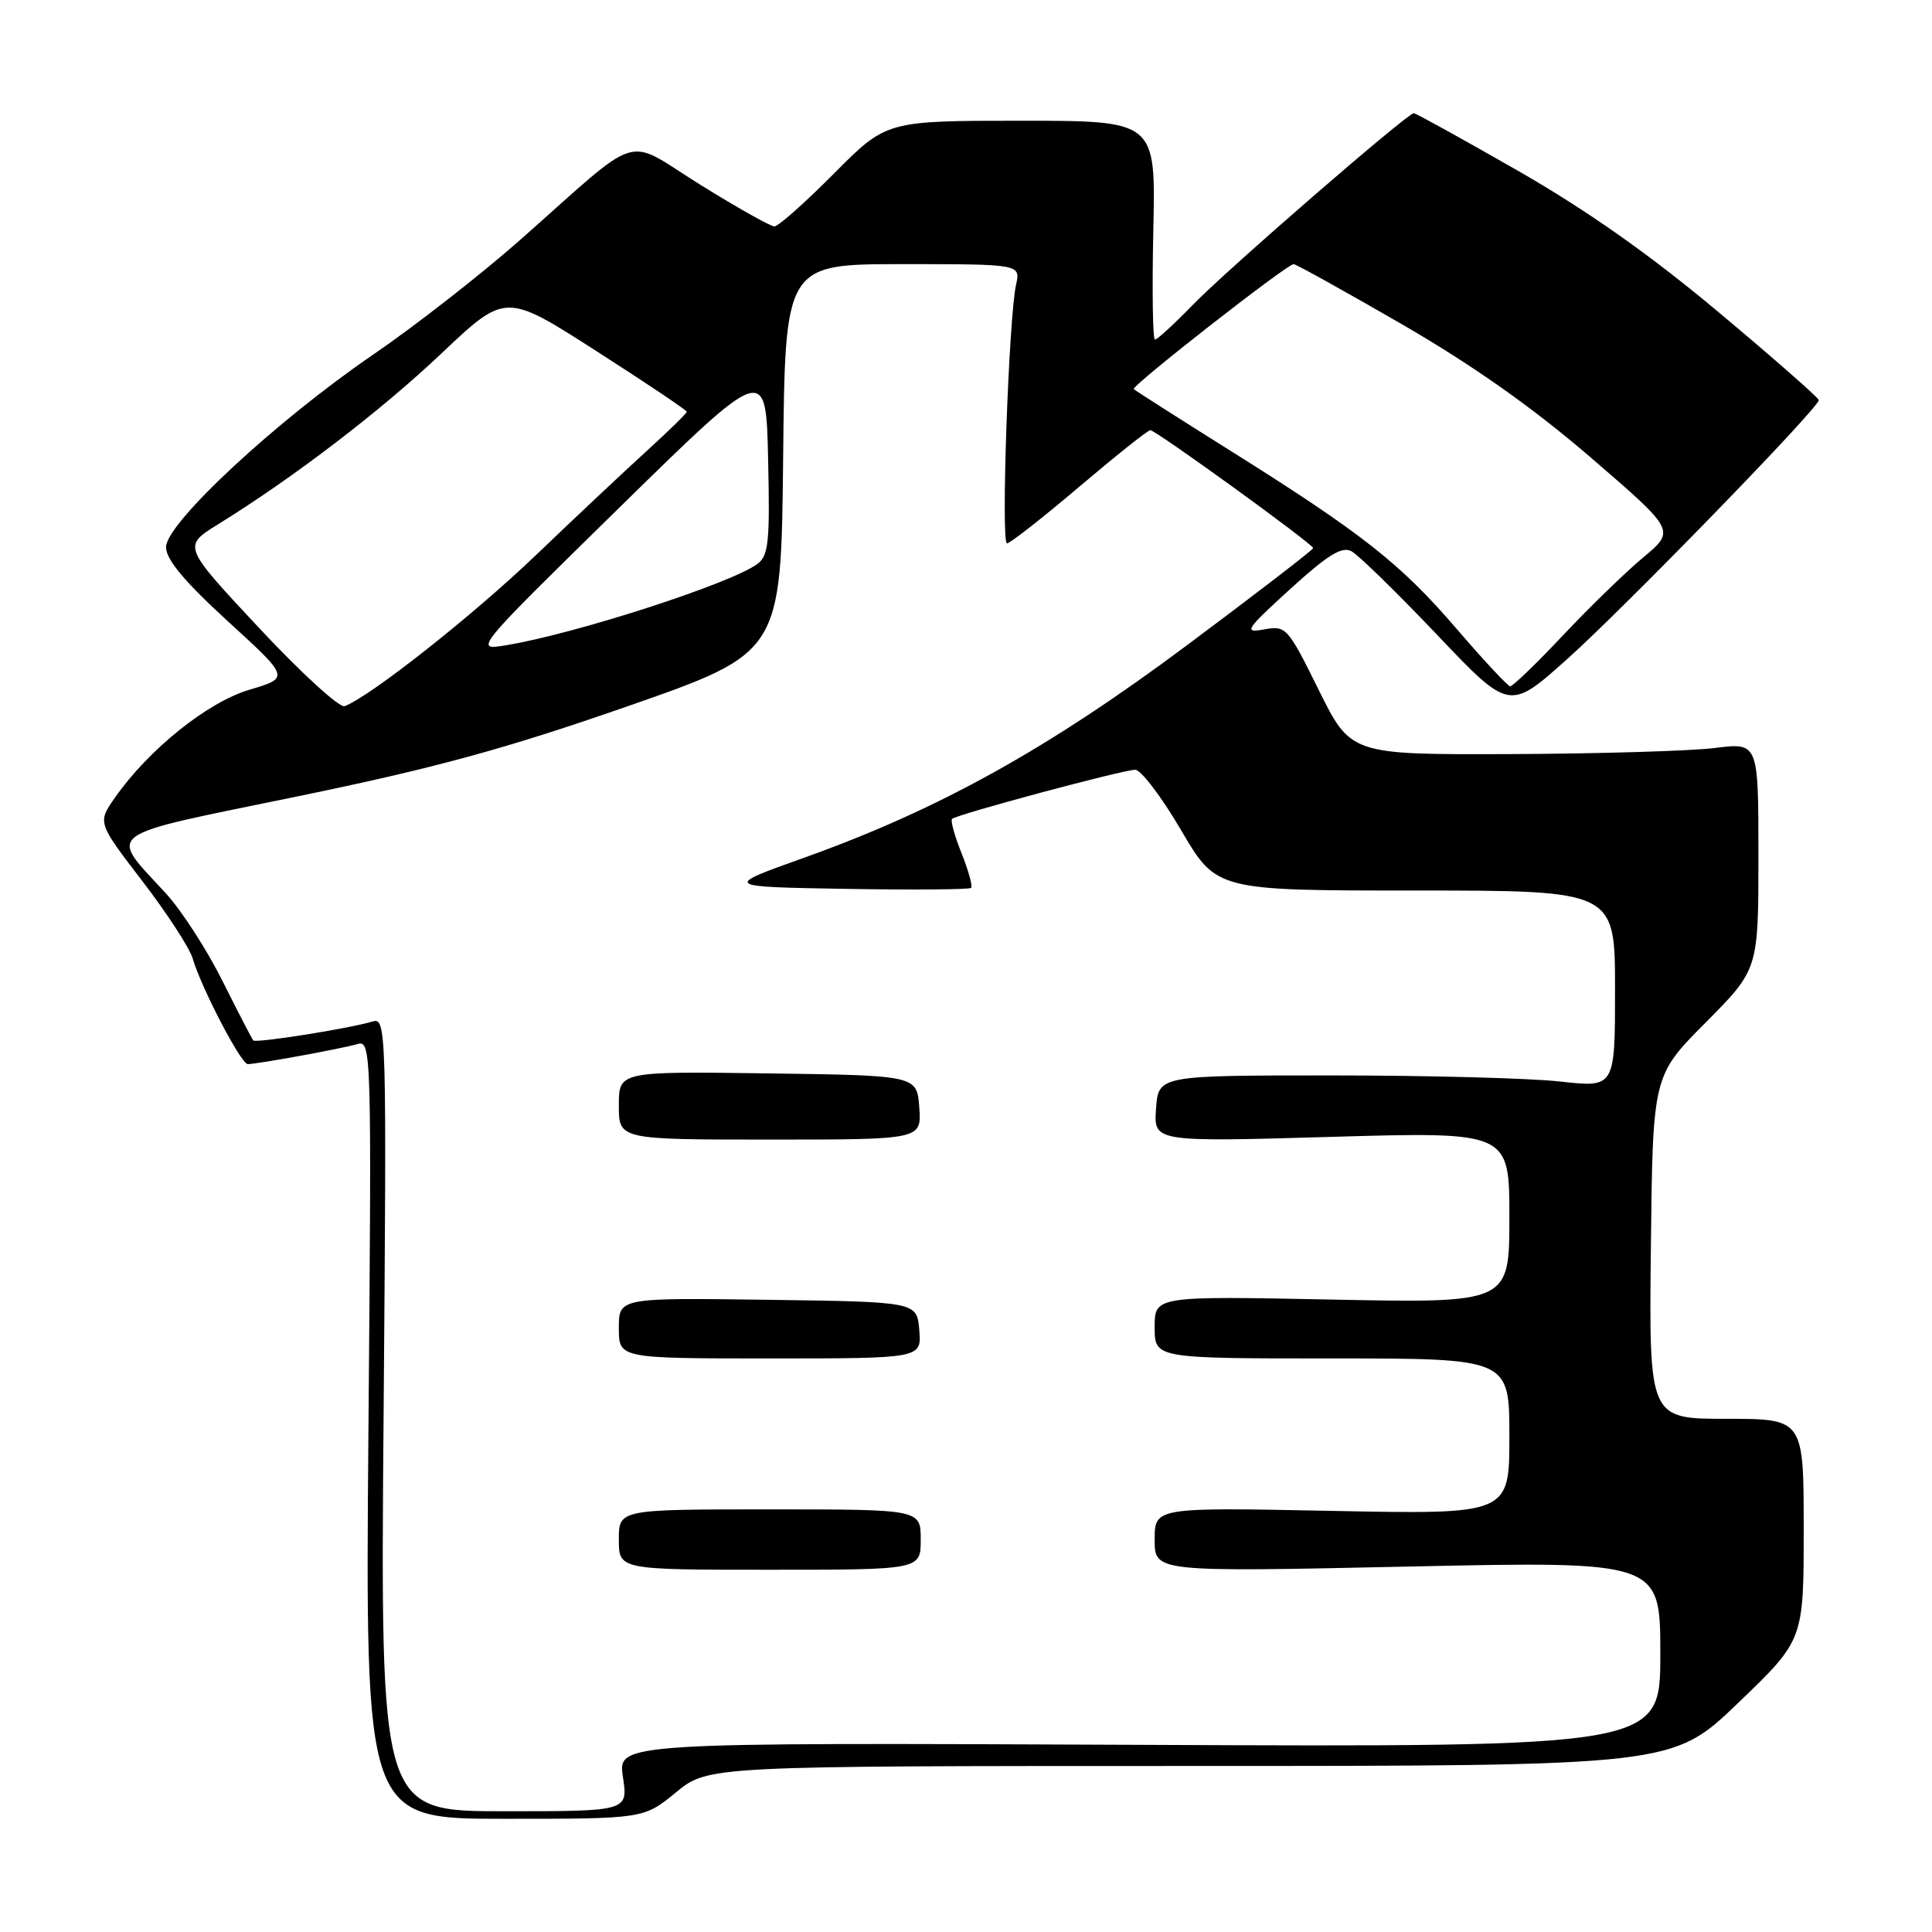 <?xml version="1.0" encoding="UTF-8" standalone="no"?>
<!DOCTYPE svg PUBLIC "-//W3C//DTD SVG 1.1//EN" "http://www.w3.org/Graphics/SVG/1.1/DTD/svg11.dtd" >
<svg xmlns="http://www.w3.org/2000/svg" xmlns:xlink="http://www.w3.org/1999/xlink" version="1.1" viewBox="0 0 256 256">
 <g >
 <path fill="currentColor"
d=" M 89.57 237.50 C 93.84 234.00 93.84 234.00 157.73 234.00 C 221.62 234.00 221.62 234.00 230.31 225.65 C 239.00 217.31 239.00 217.31 239.00 202.65 C 239.00 188.00 239.00 188.00 228.75 188.00 C 218.50 188.00 218.50 188.00 218.75 165.27 C 219.00 142.54 219.00 142.54 226.00 135.50 C 233.00 128.45 233.00 128.45 233.00 113.42 C 233.00 98.39 233.00 98.39 227.25 99.11 C 224.09 99.51 211.93 99.87 200.24 99.92 C 178.99 100.00 178.99 100.00 174.74 91.43 C 170.63 83.11 170.41 82.87 167.50 83.40 C 164.74 83.90 165.03 83.46 170.96 78.05 C 175.91 73.54 177.81 72.36 179.07 73.04 C 179.98 73.52 185.06 78.48 190.36 84.05 C 199.99 94.19 199.99 94.19 207.65 87.34 C 215.28 80.51 241.00 54.05 241.00 53.02 C 241.00 52.73 235.04 47.49 227.75 41.39 C 218.65 33.76 210.32 27.90 201.16 22.64 C 193.82 18.44 187.60 15.00 187.34 15.00 C 186.48 15.00 162.61 35.70 158.04 40.41 C 155.59 42.93 153.34 45.00 153.04 45.00 C 152.74 45.00 152.65 38.48 152.82 30.50 C 153.15 16.00 153.15 16.00 135.30 16.00 C 117.45 16.00 117.45 16.00 110.50 23.00 C 106.68 26.85 103.13 30.00 102.61 30.00 C 102.10 30.00 97.67 27.51 92.78 24.47 C 82.52 18.09 85.43 17.20 68.90 31.81 C 63.73 36.37 55.00 43.19 49.50 46.95 C 36.58 55.78 22.00 69.33 22.00 72.50 C 22.00 74.14 24.43 77.05 30.19 82.32 C 38.39 89.81 38.39 89.81 33.06 91.39 C 27.49 93.04 19.69 99.31 15.21 105.72 C 12.92 109.00 12.92 109.00 18.86 116.75 C 22.13 121.01 25.13 125.62 25.53 127.00 C 26.67 130.90 31.94 141.00 32.83 141.00 C 34.09 141.00 45.30 138.95 47.38 138.34 C 49.21 137.80 49.25 139.25 48.82 189.39 C 48.39 241.00 48.39 241.00 66.84 241.00 C 85.29 241.00 85.29 241.00 89.57 237.50 Z  M 50.83 187.39 C 51.24 136.28 51.20 134.80 49.38 135.35 C 46.25 136.29 33.91 138.25 33.56 137.86 C 33.38 137.66 31.55 134.12 29.49 130.00 C 27.44 125.88 24.06 120.65 21.99 118.39 C 14.32 110.03 13.10 110.94 39.30 105.55 C 57.54 101.80 66.88 99.25 83.00 93.64 C 103.50 86.50 103.50 86.50 103.77 60.75 C 104.03 35.00 104.03 35.00 119.63 35.00 C 135.23 35.00 135.23 35.00 134.63 37.75 C 133.66 42.12 132.61 72.00 133.43 72.00 C 133.83 72.00 138.14 68.63 143.00 64.50 C 147.86 60.38 152.10 57.00 152.42 57.00 C 153.15 57.00 174.00 72.09 174.00 72.63 C 174.00 72.84 166.52 78.61 157.37 85.43 C 138.96 99.18 124.37 107.28 106.64 113.62 C 95.78 117.50 95.78 117.50 112.03 117.78 C 120.97 117.93 128.46 117.87 128.68 117.65 C 128.90 117.43 128.33 115.37 127.42 113.08 C 126.50 110.79 125.93 108.74 126.15 108.51 C 126.75 107.92 148.80 102.00 150.42 102.00 C 151.19 102.00 153.92 105.60 156.50 110.00 C 161.19 118.00 161.19 118.00 187.60 118.00 C 214.00 118.00 214.00 118.00 214.00 131.06 C 214.00 144.12 214.00 144.12 206.75 143.31 C 202.76 142.86 189.15 142.50 176.50 142.50 C 153.50 142.50 153.50 142.50 153.18 146.91 C 152.87 151.32 152.87 151.32 176.43 150.64 C 200.00 149.96 200.00 149.96 200.00 161.31 C 200.00 172.67 200.00 172.67 176.50 172.20 C 153.00 171.73 153.00 171.73 153.00 175.87 C 153.00 180.00 153.00 180.00 176.50 180.00 C 200.00 180.00 200.00 180.00 200.00 190.33 C 200.00 200.67 200.00 200.67 176.50 200.20 C 153.00 199.73 153.00 199.73 153.00 204.02 C 153.00 208.30 153.00 208.30 186.50 207.58 C 220.00 206.86 220.00 206.86 220.00 219.18 C 220.00 231.50 220.00 231.50 150.93 231.20 C 81.86 230.90 81.86 230.90 82.54 235.45 C 83.23 240.00 83.23 240.00 66.81 240.00 C 50.40 240.00 50.40 240.00 50.83 187.39 Z  M 122.00 204.00 C 122.00 200.00 122.00 200.00 102.00 200.00 C 82.00 200.00 82.00 200.00 82.00 204.00 C 82.00 208.00 82.00 208.00 102.00 208.00 C 122.00 208.00 122.00 208.00 122.00 204.00 Z  M 121.81 176.25 C 121.50 172.50 121.50 172.50 101.75 172.23 C 82.00 171.96 82.00 171.96 82.00 175.98 C 82.00 180.00 82.00 180.00 102.06 180.00 C 122.12 180.00 122.12 180.00 121.81 176.25 Z  M 121.81 146.75 C 121.50 142.50 121.50 142.50 101.75 142.23 C 82.00 141.96 82.00 141.96 82.00 146.48 C 82.00 151.00 82.00 151.00 102.06 151.00 C 122.11 151.00 122.11 151.00 121.81 146.75 Z  M 34.33 83.21 C 24.21 72.38 24.21 72.38 28.85 69.50 C 38.87 63.31 50.43 54.47 58.52 46.81 C 66.99 38.80 66.99 38.80 78.99 46.50 C 85.60 50.73 91.00 54.36 91.00 54.56 C 91.00 54.76 88.64 57.07 85.75 59.70 C 82.86 62.33 76.22 68.57 71.00 73.57 C 62.62 81.59 49.11 92.25 45.67 93.57 C 45.00 93.83 39.90 89.17 34.33 83.21 Z  M 193.00 83.31 C 185.57 74.67 180.53 70.70 163.03 59.72 C 156.17 55.42 150.41 51.74 150.23 51.56 C 149.84 51.17 170.53 35.00 171.41 35.00 C 171.73 35.00 178.19 38.59 185.77 42.97 C 195.18 48.42 203.10 54.01 210.78 60.62 C 222.01 70.30 222.01 70.30 217.76 73.84 C 215.42 75.79 210.62 80.45 207.10 84.19 C 203.57 87.94 200.42 90.97 200.10 90.94 C 199.77 90.90 196.57 87.47 193.00 83.31 Z  M 82.11 67.22 C 101.50 48.22 101.50 48.22 101.78 60.85 C 102.03 71.85 101.84 73.64 100.34 74.74 C 96.78 77.34 76.33 83.96 67.11 85.49 C 62.73 86.22 62.73 86.22 82.11 67.22 Z "/>
</g>
</svg>